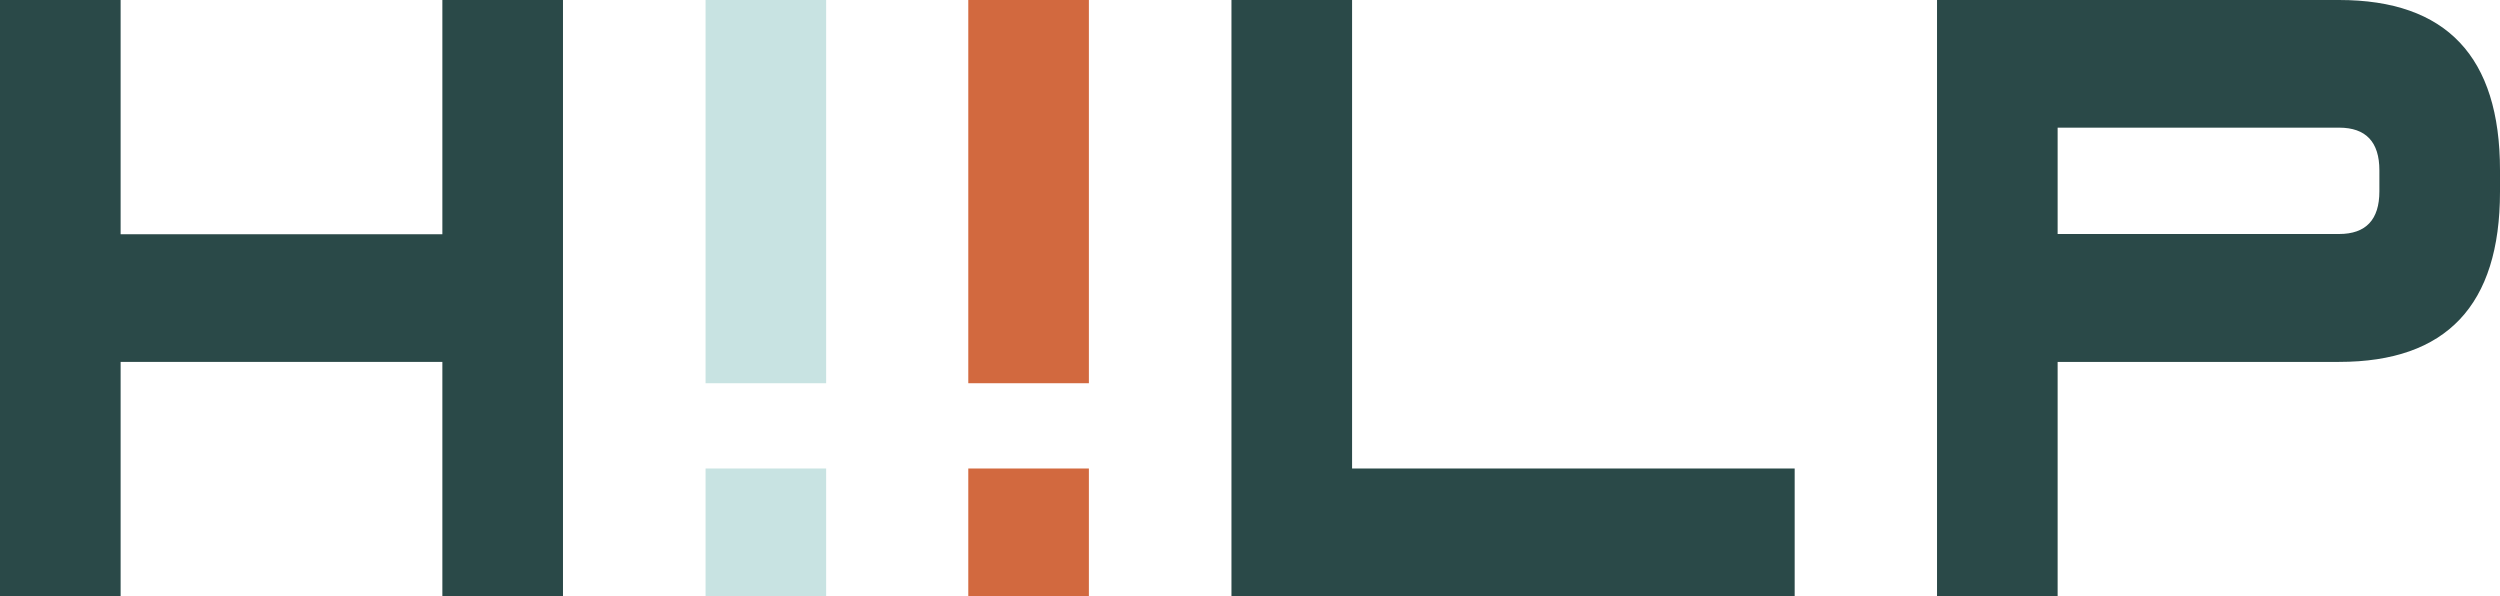 <svg width="130" height="31" viewBox="0 0 130 31" fill="none" xmlns="http://www.w3.org/2000/svg">
<g clip-path="url(#clip0_140_3025)">
<path d="M6.272 18.819V31H0V0H6.272V12.181H23.003V0H29.275V31H23.003V18.819H6.272Z" fill="#2A4948"/>
<path d="M36.689 0H42.96V19.928H36.689V0ZM42.96 24.362V31H36.689V24.362H42.96Z" fill="#C8E3E2"/>
<path d="M50.351 0H56.622V19.928H50.351V0ZM56.622 24.362V31H50.351V24.362H56.622Z" fill="#D2693F"/>
<path d="M70.308 24.362H93.323V31H64.036V0H70.308V24.362Z" fill="#2A4948"/>
<path d="M121.634 0C127.215 0 130 2.948 130 8.855V9.964C130 15.872 127.215 18.819 121.634 18.819H106.997V31H100.725V0H121.646H121.634ZM123.728 8.855C123.728 7.382 123.026 6.638 121.634 6.638H106.997V12.168H121.634C123.026 12.168 123.728 11.425 123.728 9.951V8.843V8.855Z" fill="#2A4948"/>
</g>
<defs>
<clipPath id="clip0_140_3025">
<rect width="130" height="31" fill="white"/>
</clipPath>
</defs>
</svg>
